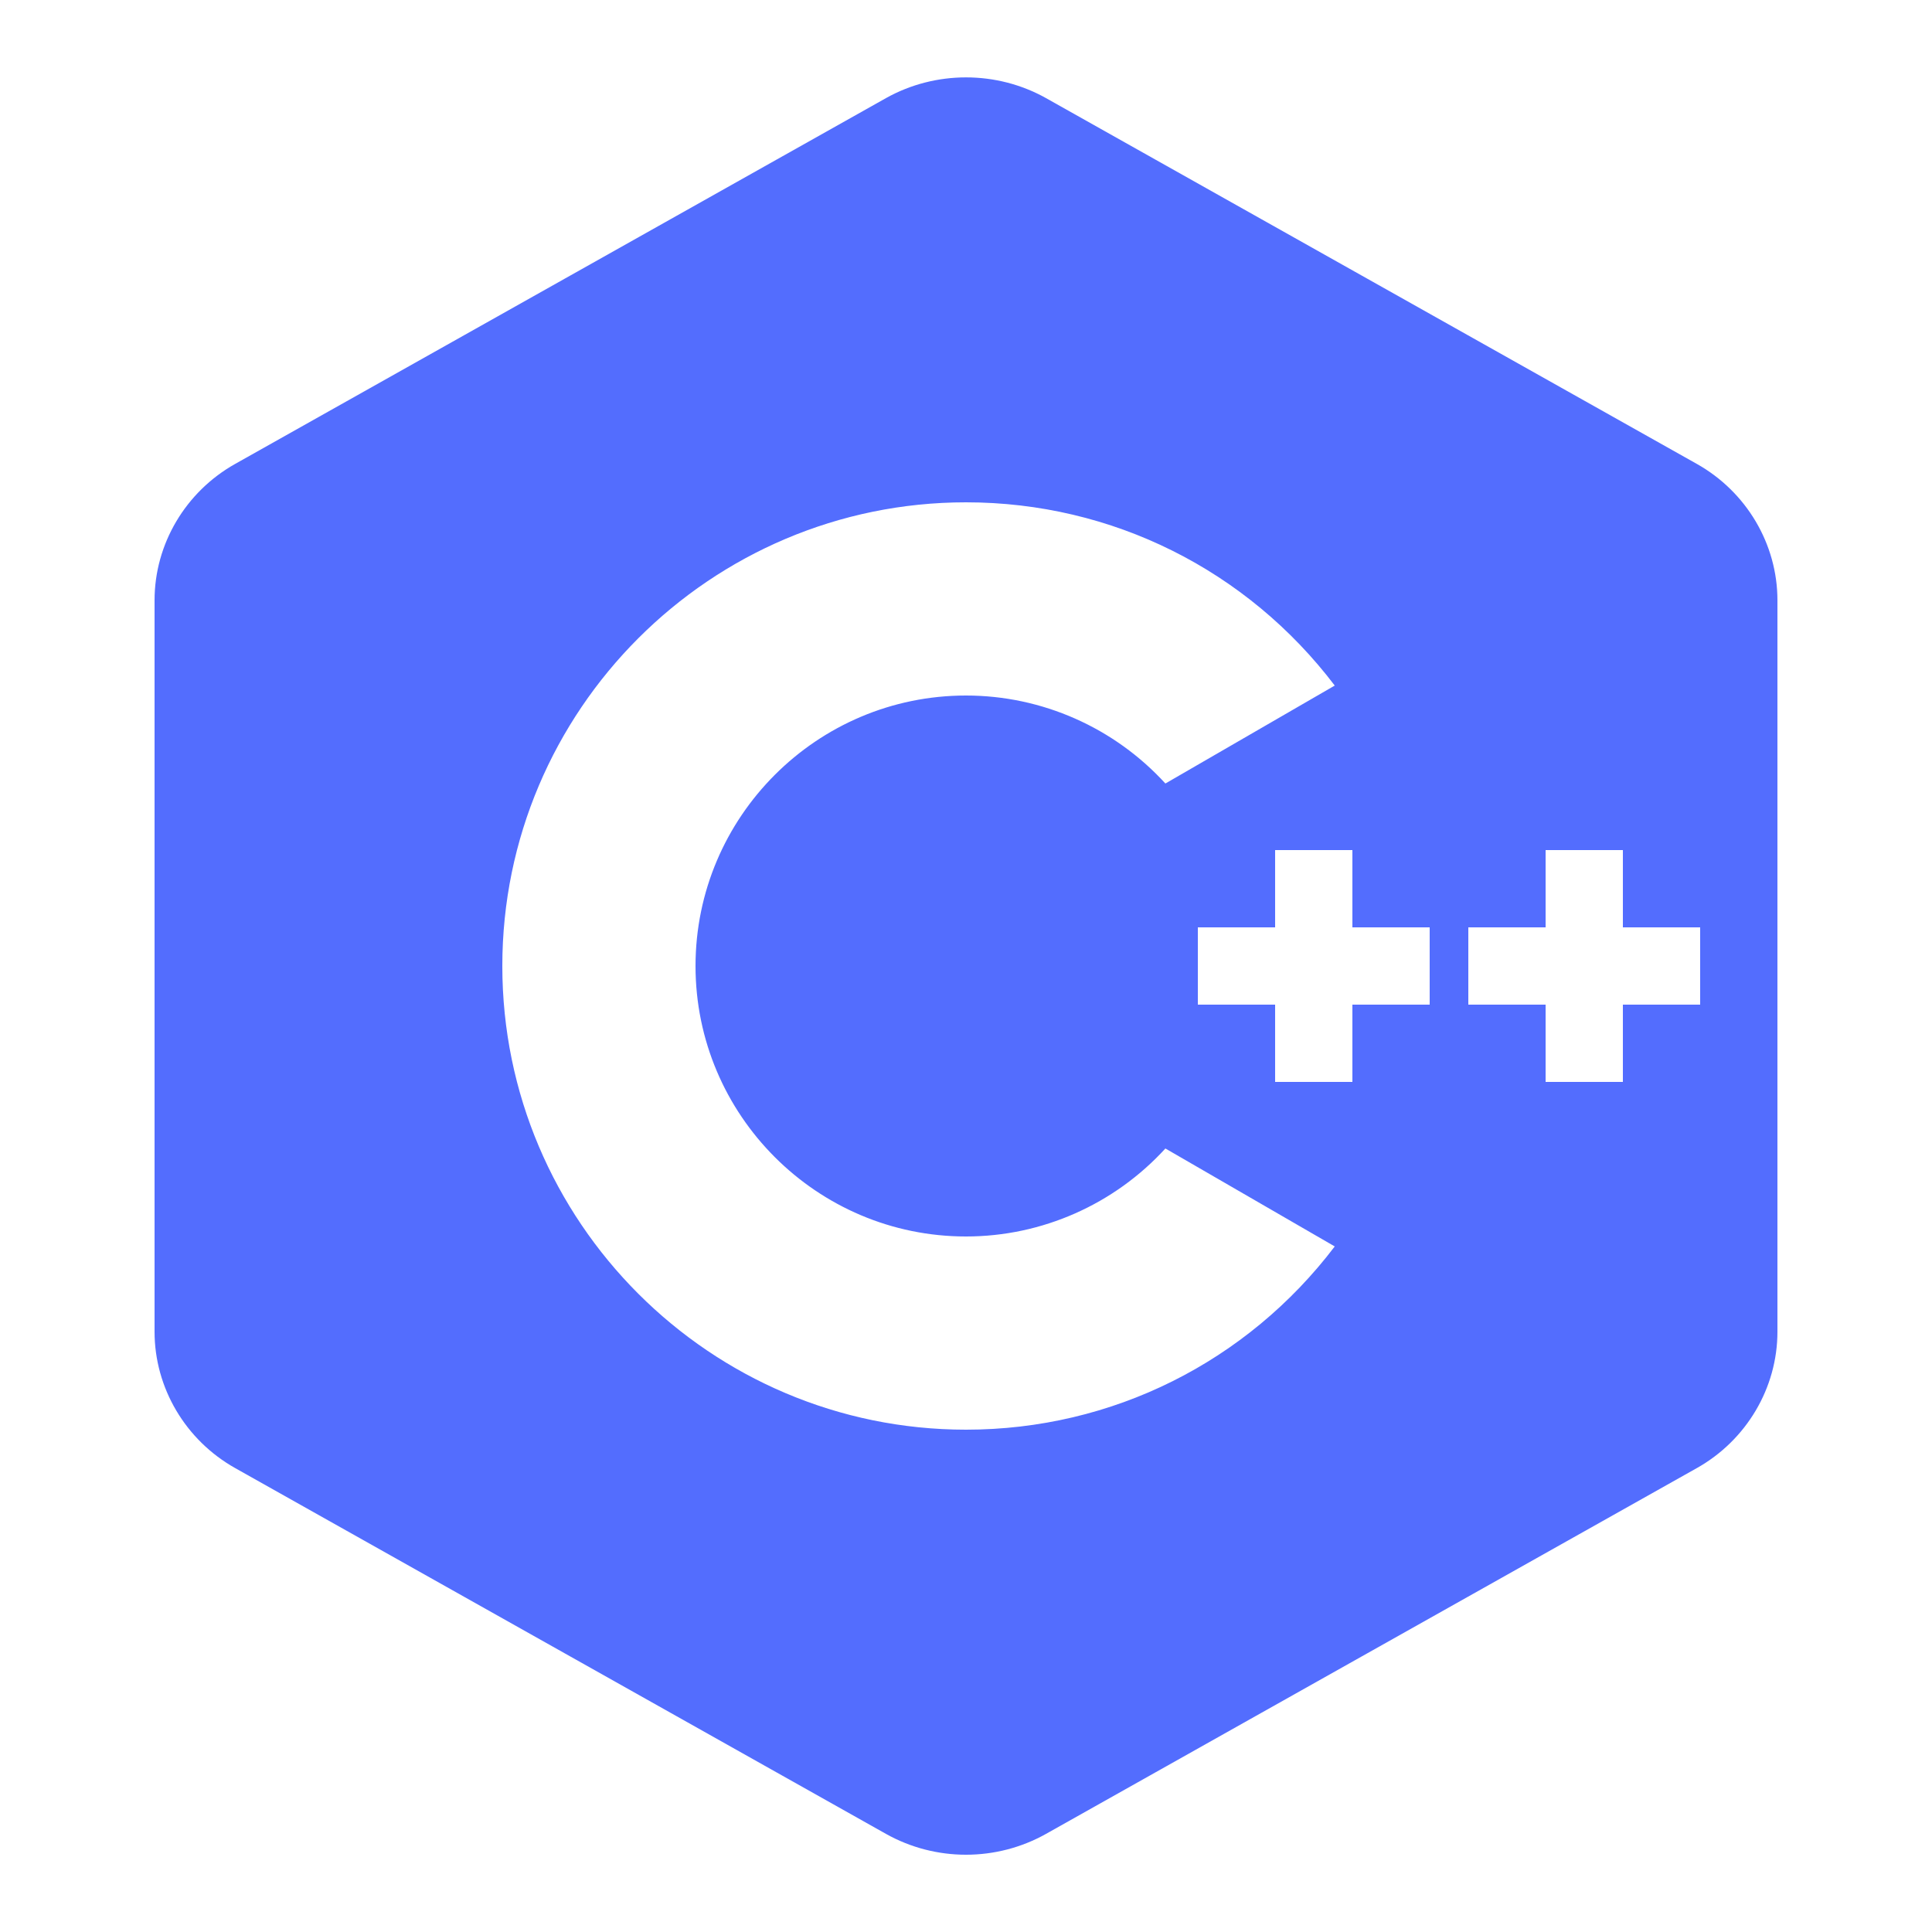 <svg xmlns="http://www.w3.org/2000/svg" x="0px" y="0px"
width="50" height="50"
viewBox="0 0 172 172"
style=" fill:#000000;"><g fill="none" fill-rule="nonzero" stroke="none" stroke-width="1" stroke-linecap="butt" stroke-linejoin="miter" stroke-miterlimit="10" stroke-dasharray="" stroke-dashoffset="0" font-family="none" font-weight="none" font-size="none" text-anchor="none" style="mix-blend-mode: normal"><path d="M0,172v-172h172v172z" fill="none"></path><g fill="#536dfe"><path d="M151.051,41.293l-57.929,-32.559c-4.394,-2.459 -9.85,-2.459 -14.244,0l-57.929,32.559c-4.434,2.486 -7.189,7.149 -7.189,12.148v65.118c0,4.999 2.755,9.662 7.189,12.148l57.929,32.559c2.204,1.236 4.663,1.854 7.122,1.854c2.459,0 4.918,-0.618 7.122,-1.854l57.929,-32.559c4.434,-2.486 7.189,-7.149 7.189,-12.148v-65.118c0,-4.999 -2.755,-9.662 -7.189,-12.148zM86,127.28c-22.763,0 -41.28,-18.517 -41.28,-41.28c0,-22.763 18.517,-41.28 41.28,-41.28c13.008,0 25.021,6.033 32.828,16.313l-15.077,8.721c-4.528,-4.958 -10.965,-7.834 -17.751,-7.834c-13.276,0 -24.08,10.804 -24.08,24.08c0,13.276 10.804,24.08 24.08,24.08c6.786,0 13.223,-2.876 17.751,-7.834l15.077,8.721c-7.807,10.28 -19.82,16.313 -32.828,16.313zM127.28,89.44h-6.88v6.88h-6.88v-6.88h-6.88v-6.88h6.88v-6.88h6.88v6.88h6.88zM151.36,89.44h-6.88v6.88h-6.88v-6.88h-6.88v-6.88h6.88v-6.88h6.88v6.88h6.88z"></path></g></g></svg>